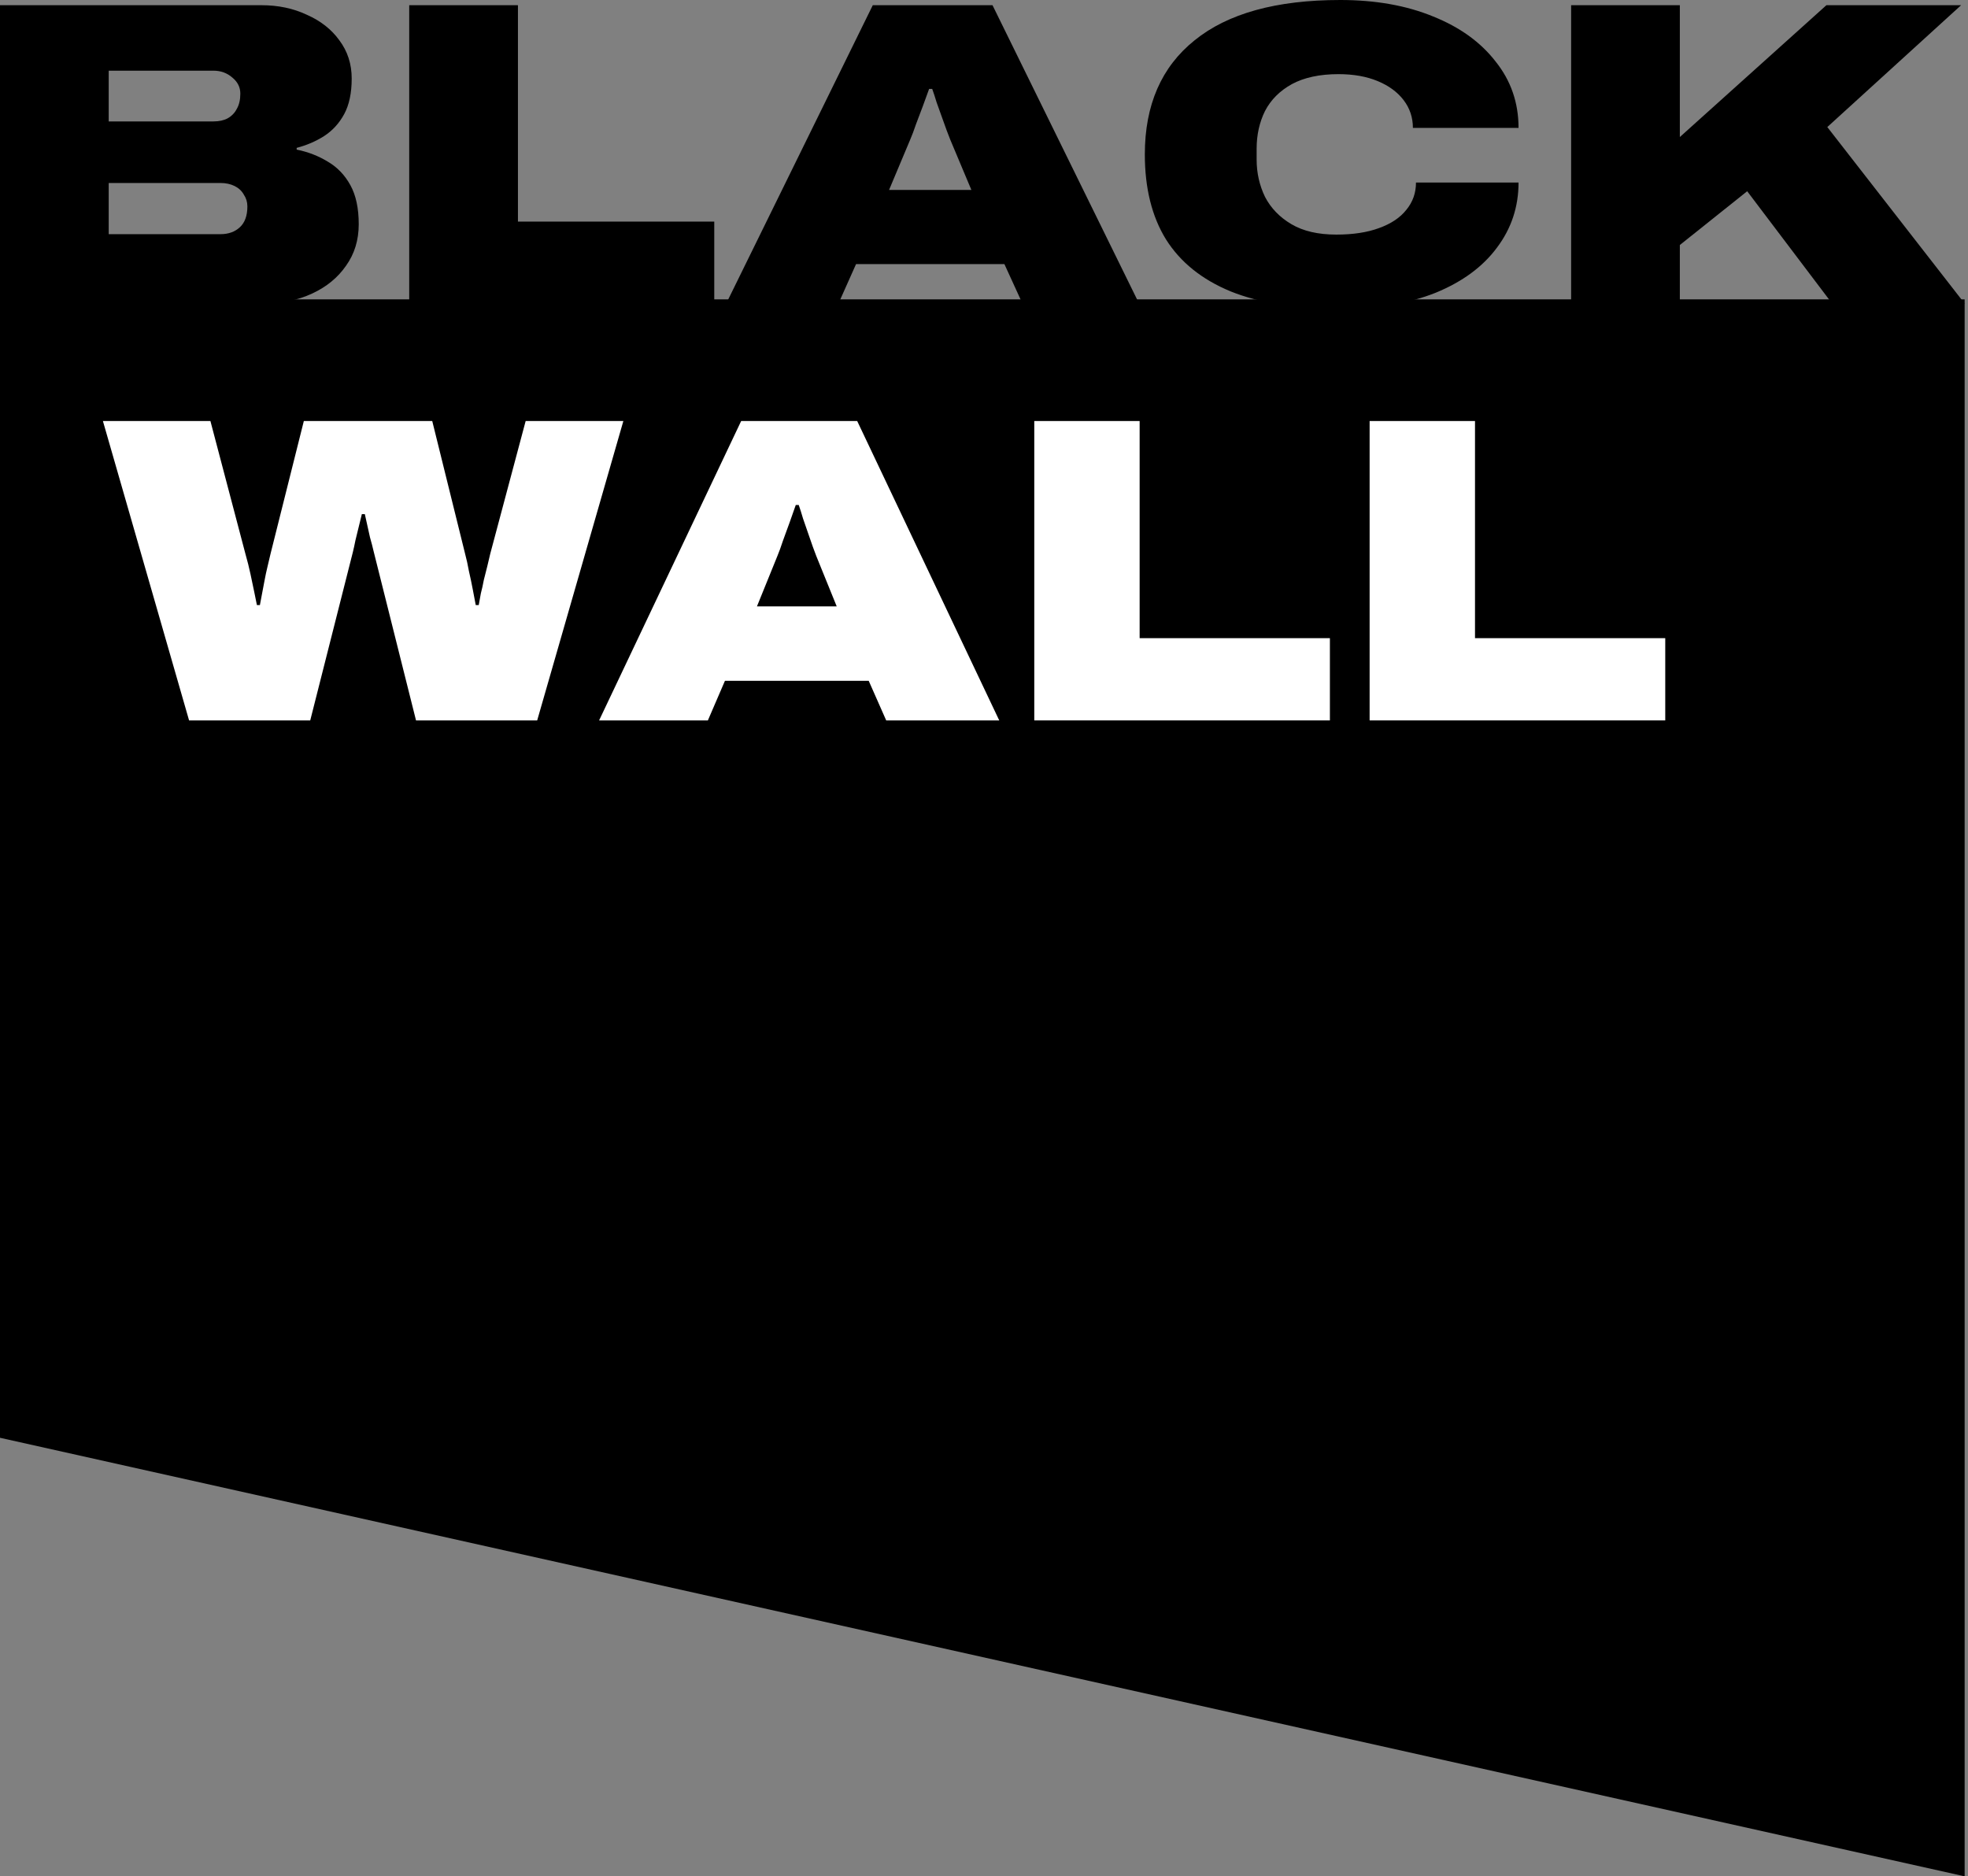 <svg width="193" height="184" viewBox="0 0 193 184" fill="none" xmlns="http://www.w3.org/2000/svg">
<rect x="0" y="0" width="193" height="184" fill="#808080" stroke="none"/>
<path d="M0 29.766V0.51H25.641C27.282 0.51 28.764 0.822 30.087 1.446C31.44 2.041 32.505 2.877 33.282 3.955C34.088 5.032 34.491 6.279 34.491 7.697C34.491 9.114 34.246 10.277 33.757 11.184C33.267 12.091 32.606 12.814 31.771 13.352C30.965 13.863 30.073 14.245 29.095 14.501V14.671C30.217 14.897 31.239 15.294 32.16 15.861C33.081 16.4 33.814 17.165 34.361 18.157C34.908 19.15 35.181 20.425 35.181 21.985C35.181 23.544 34.764 24.905 33.929 26.067C33.124 27.229 32.016 28.136 30.606 28.788C29.195 29.44 27.627 29.766 25.9 29.766H0ZM10.662 22.963H21.627C22.404 22.963 23.037 22.736 23.526 22.282C24.015 21.829 24.26 21.148 24.26 20.241C24.26 19.816 24.145 19.433 23.915 19.093C23.713 18.724 23.411 18.441 23.008 18.242C22.605 18.044 22.145 17.945 21.627 17.945H10.662V22.963ZM10.662 11.907H20.936C21.483 11.907 21.943 11.807 22.317 11.609C22.72 11.382 23.023 11.07 23.224 10.673C23.454 10.277 23.569 9.78 23.569 9.185C23.569 8.561 23.31 8.037 22.792 7.612C22.274 7.158 21.656 6.931 20.936 6.931H10.662V11.907Z" fill="black"/>
<path d="M40.132 29.766V0.51H50.794V21.73H70.047V29.766H40.132Z" fill="black"/>
<path d="M71.218 29.766L85.593 0.51H97.334L111.709 29.766H100.27L98.5 25.897H83.953L82.226 29.766H71.218ZM87.19 18.625H95.262L93.19 13.693C93.104 13.466 92.989 13.168 92.845 12.8C92.701 12.403 92.543 11.963 92.37 11.481C92.197 10.999 92.025 10.518 91.852 10.036C91.708 9.554 91.564 9.114 91.42 8.717H91.118C90.946 9.199 90.744 9.752 90.514 10.376C90.284 10.999 90.053 11.609 89.823 12.204C89.622 12.8 89.435 13.296 89.262 13.693L87.19 18.625Z" fill="black"/>
<path d="M131.353 30.277C127.065 30.277 123.511 29.71 120.69 28.576C117.87 27.413 115.755 25.712 114.345 23.473C112.964 21.233 112.273 18.455 112.273 15.138C112.273 10.291 113.899 6.563 117.151 3.955C120.403 1.318 125.165 0 131.439 0C134.892 0 137.929 0.539 140.547 1.616C143.166 2.665 145.209 4.139 146.677 6.038C148.174 7.909 148.922 10.078 148.922 12.544H138.562C138.562 11.524 138.26 10.617 137.655 9.823C137.051 9.029 136.202 8.405 135.108 7.952C134.015 7.498 132.734 7.271 131.266 7.271C129.425 7.271 127.899 7.598 126.691 8.25C125.511 8.902 124.633 9.78 124.058 10.886C123.511 11.992 123.237 13.225 123.237 14.585V15.649C123.237 16.953 123.511 18.172 124.058 19.306C124.633 20.411 125.496 21.304 126.648 21.985C127.799 22.665 129.266 23.005 131.051 23.005C132.691 23.005 134.087 22.793 135.238 22.367C136.418 21.942 137.31 21.347 137.914 20.581C138.547 19.816 138.864 18.923 138.864 17.902H148.922C148.922 20.284 148.217 22.41 146.807 24.281C145.425 26.152 143.425 27.626 140.806 28.703C138.188 29.752 135.036 30.277 131.353 30.277Z" fill="black"/>
<path d="M154.078 29.766V0.51H164.741V13.437L179.115 0.51H192.324L179.202 12.459L192.67 29.766H179.676L171.345 18.753L164.741 24.026V29.766H154.078Z" fill="black"/>
<path d="M192.67 29.359H0V140.994L192.67 184V29.359Z" fill="black"/>
<path d="M18.543 70.646L10.092 41.287H20.635L24.065 54.302C24.26 54.985 24.428 55.653 24.567 56.308C24.707 56.962 24.832 57.559 24.944 58.1C25.055 58.612 25.139 59.025 25.195 59.337H25.488C25.543 59.025 25.613 58.655 25.697 58.228C25.78 57.801 25.864 57.36 25.948 56.905C26.031 56.45 26.129 55.995 26.241 55.539C26.352 55.084 26.45 54.672 26.533 54.302L29.797 41.287H42.389L45.611 54.302C45.75 54.814 45.875 55.383 45.987 56.009C46.126 56.606 46.252 57.204 46.364 57.801C46.475 58.399 46.573 58.911 46.656 59.337H46.949C47.005 58.996 47.075 58.612 47.158 58.185C47.27 57.758 47.368 57.318 47.451 56.862C47.563 56.407 47.674 55.966 47.786 55.539C47.898 55.084 47.995 54.672 48.079 54.302L51.551 41.287H61.132L52.681 70.646H40.799L36.658 54.131C36.546 53.648 36.421 53.164 36.281 52.68C36.17 52.197 36.072 51.756 35.988 51.358C35.905 50.959 35.835 50.646 35.779 50.419H35.486C35.403 50.76 35.305 51.158 35.193 51.614C35.082 52.069 34.97 52.524 34.859 52.979C34.775 53.406 34.691 53.79 34.608 54.131L30.424 70.646H18.543Z" fill="white"/>
<path d="M58.753 70.646L72.685 41.287H84.064L97.995 70.646H86.909L85.194 66.763H71.095L69.421 70.646H58.753ZM74.233 59.465H82.056L80.048 54.515C79.964 54.288 79.853 53.989 79.713 53.619C79.574 53.221 79.42 52.78 79.253 52.296C79.085 51.813 78.918 51.329 78.751 50.845C78.611 50.362 78.472 49.921 78.332 49.523H78.04C77.872 50.006 77.677 50.561 77.454 51.187C77.231 51.813 77.008 52.424 76.784 53.022C76.589 53.619 76.408 54.117 76.241 54.515L74.233 59.465Z" fill="white"/>
<path d="M101.43 70.646V41.287H111.763V62.581H130.422V70.646H101.43Z" fill="white"/>
<path d="M134.318 70.646V41.287H144.652V62.581H163.31V70.646H134.318Z" fill="white"/>
</svg>
